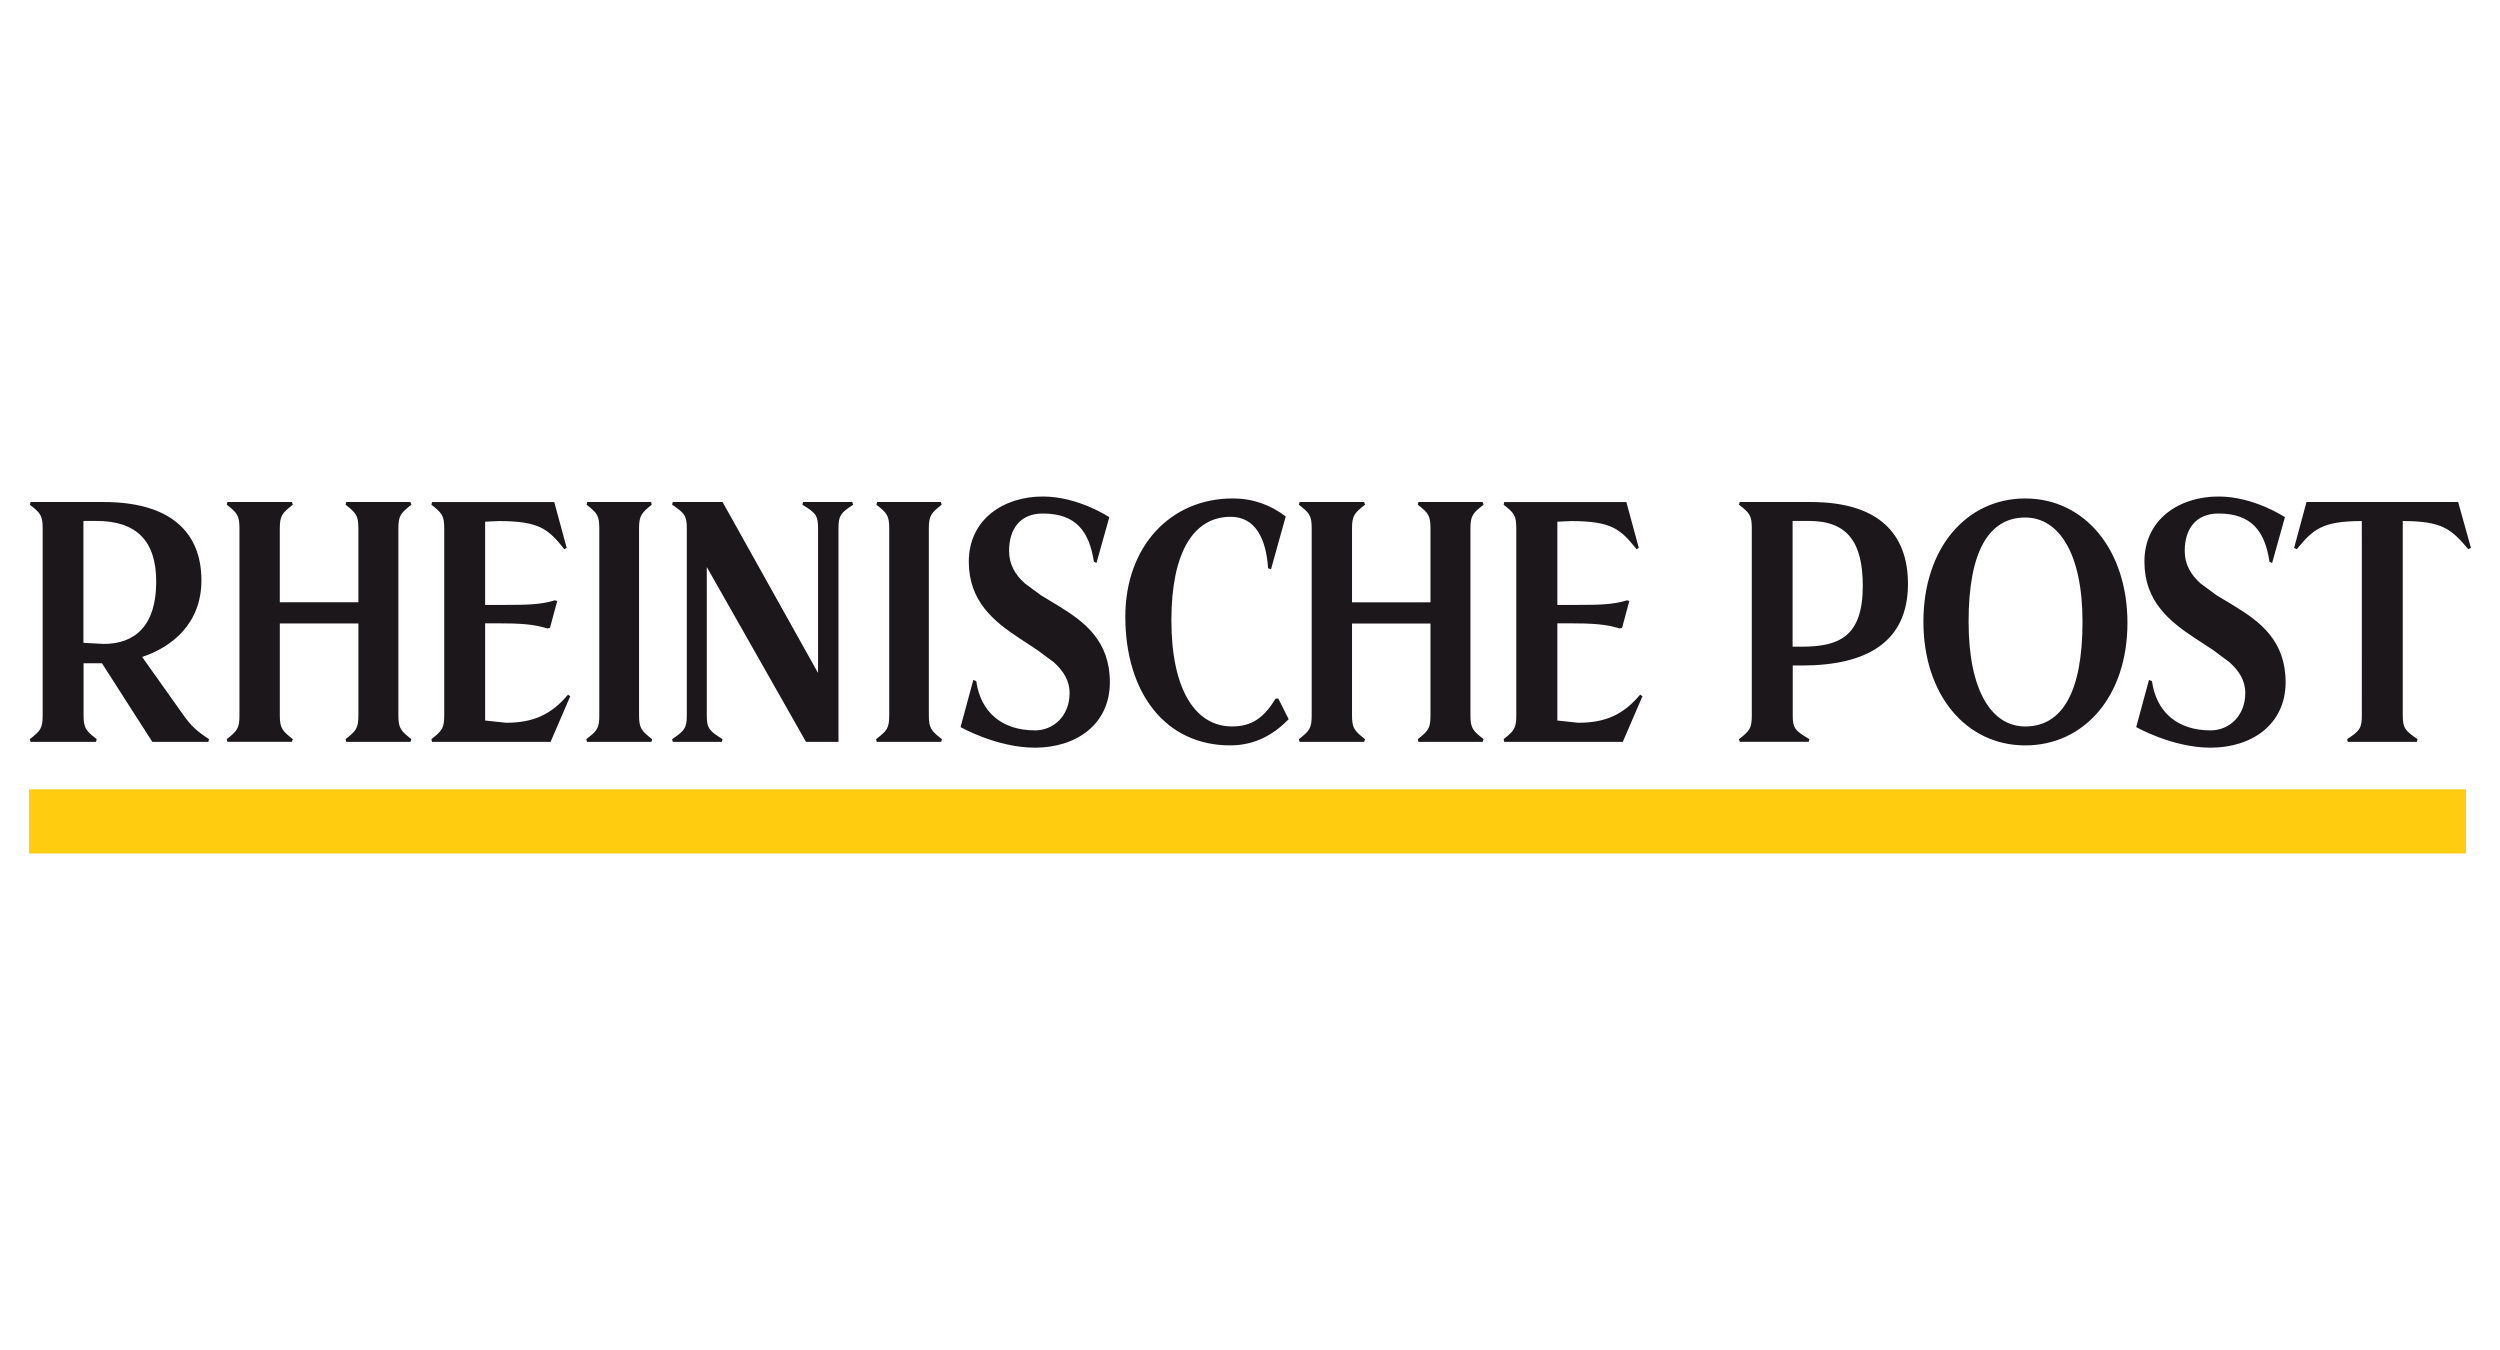 <svg xmlns="http://www.w3.org/2000/svg" width="400" height="216" viewBox="0 92 400 216"><path fill="#FFCC0F" d="M4.652 228.558h389.907v-10.262H4.652"/><path fill="#1B171B" d="M377.893 206.486c0 2.045-.358 2.465-2.348 3.776l.094.433h11.063l.112-.433c-1.94-1.313-2.373-1.73-2.373-3.776v-31.118c6.45 0 7.816 1.366 10.49 4.503l.418-.208-2.045-7.34H369.04l-1.98 7.34.42.208c2.614-3.137 3.98-4.503 10.41-4.503m-22.933-3.927c-6.301 0-11.85 3.666-11.85 10.424 0 6.354 4.02 9.556 8.053 12.217l2.948 1.934 2.596 1.928c1.522 1.367 2.54 2.91 2.54 4.937 0 3.661-2.562 5.981-5.56 5.981-5.296 0-8.688-2.942-9.367-7.877l-.477-.203-2.047 7.55s5.766 3.295 11.89 3.295c6.607 0 12.013-3.72 12.013-10.472 0-6.602-4.04-9.64-8.077-12.124l-2.98-1.798-2.575-1.902c-1.504-1.364-2.51-2.973-2.51-5.188 0-3.57 1.837-5.98 5.403-5.98 5.335 0 7.439 2.882 8.157 7.705l.426.21 2.046-7.327c-.001-.002-4.923-3.31-10.63-3.31zm-30.92 3.36c5.349 0 9.165 5.712 9.165 16.661 0 11.364-3.301 16.771-9.164 16.771-5.354 0-9.063-5.674-9.063-16.77-.003-11.159 3.2-16.662 9.063-16.662zm0-3.046c-9.431 0-16.292 7.961-16.292 19.706 0 11.686 6.805 19.802 16.293 19.802 9.433 0 16.354-7.868 16.354-19.594-.002-11.743-6.871-19.914-16.354-19.914zm-35.745 23.712h-1.477v-20.116h2.635c6.24 0 8.594 3.53 8.594 10.405 0 8.116-3.81 9.711-9.752 9.711zm1.426-23.144h-11.365l-.111.432c1.688 1.307 2.047 1.726 2.047 3.776v29.953c0 2.047-.358 2.465-2.047 3.777l.11.432H289.4l.11-.432c-2.261-1.313-2.674-1.73-2.674-3.777v-8.005h1.456c10.342 0 16.98-3.719 16.98-13.052.002-7.966-4.612-13.104-15.553-13.104zm-49.043 38.372h18.973l3.147-7.302-.377-.248c-2.654 3.19-5.544 4.497-9.902 4.497l-3.34-.359v-15.555h1.727c4.019 0 6.072.15 8.273.83l.358-.11 1.157-4.289-.36-.11c-2.201.68-4.254.738-8.271.738h-2.883V175.47l2.196-.1c6.607 0 7.953 1.366 10.476 4.504l.359-.208-1.993-7.34h-19.541l-.092.431c1.673 1.307 2.024 1.726 2.024 3.776v29.952c0 2.047-.354 2.467-2.024 3.778l.093.433zm-11.798-4.209c0 2.045-.358 2.465-2.024 3.776l.092.433h10.28l.15-.433c-1.687-1.313-2.104-1.73-2.104-3.776v-29.954c0-2.052.418-2.47 2.104-3.776l-.15-.433h-10.28l-.092.433c1.666 1.307 2.024 1.726 2.024 3.776v11.836h-12.554v-11.836c0-2.052.41-2.47 2.077-3.776l-.144-.433h-10.32l-.118.433c1.687 1.307 2.053 1.726 2.053 3.776v29.954c0 2.045-.366 2.465-2.053 3.776l.119.433h10.319l.144-.433c-1.666-1.313-2.077-1.73-2.077-3.776V191.76h12.554v14.727zm-41.454-15.235c0-10.849 3.516-16.562 9.489-16.562 3.889 0 5.672 3.412 5.98 8.234l.47.15 2.355-8.438c-2.412-1.83-5.184-2.883-8.484-2.883-10.02 0-17.182 7.751-17.182 18.908 0 12.162 6.39 20.601 16.77 20.601 3.98 0 6.962-1.726 9.368-4.188l-1.662-3.302h-.425c-1.777 2.884-3.62 4.46-6.98 4.46-5.917.001-9.7-5.973-9.7-16.98zm-20.582-19.81c-6.274 0-11.835 3.666-11.835 10.424 0 6.354 4.02 9.556 8.045 12.217l2.935 1.934 2.609 1.928c1.507 1.367 2.54 2.91 2.54 4.937 0 3.661-2.562 5.981-5.541 5.981-5.294 0-8.706-2.942-9.393-7.877l-.47-.203-2.04 7.55s5.772 3.295 11.902 3.295c6.6 0 11.985-3.72 11.985-10.472 0-6.602-4.038-9.64-8.076-12.124l-2.962-1.798-2.581-1.902c-1.498-1.364-2.504-2.973-2.504-5.188 0-3.57 1.823-5.98 5.385-5.98 5.354 0 7.438 2.882 8.184 7.705l.412.21 2.052-7.327c-.001-.002-4.935-3.31-10.647-3.31zm-24.568 35.045c0 2.045-.38 2.465-2.104 3.776l.11.433h10.32l.099-.433c-1.674-1.313-2.085-1.73-2.085-3.776v-29.954c0-2.052.412-2.47 2.046-3.776l-.11-.433h-10.208l-.111.433c1.667 1.307 2.046 1.726 2.046 3.776v29.954h-.003zm-13.312 4.21h5.195v-34.164c0-2.052.359-2.47 2.354-3.776l-.151-.433h-7.875l-.1.433c2.145 1.307 2.505 1.726 2.505 3.776v23.145l-15.28-27.354h-7.974l-.092.432c1.935 1.307 2.346 1.726 2.346 3.776v29.953c0 2.047-.413 2.465-2.346 3.777l.092.432h7.854l.118-.432c-2.111-1.313-2.522-1.73-2.522-3.777v-23.769l15.876 27.98zm-33.072-4.21c0 2.045-.36 2.465-2.084 3.776l.117.433h10.32l.092-.433c-1.674-1.313-2.085-1.73-2.085-3.776v-29.954c0-2.052.41-2.47 2.025-3.776l-.091-.433h-10.23l-.092.433c1.667 1.307 2.026 1.726 2.026 3.776v29.954h.002zm-26.762 4.21h18.965l3.15-7.303-.358-.248c-2.682 3.19-5.563 4.497-9.91 4.497l-3.353-.359v-15.555h1.732c4.033 0 6.065.15 8.26.83l.388-.11 1.157-4.289-.386-.11c-2.19.68-4.25.738-8.27.738H77.62V175.47l2.196-.1c6.607 0 7.974 1.366 10.478 4.504l.378-.208-1.993-7.34H69.125l-.1.431c1.674 1.307 2.052 1.726 2.052 3.776v29.952c0 2.047-.378 2.467-2.052 3.778l.103.433zm-11.785-4.21c0 2.045-.38 2.465-2.052 3.776l.116.433h10.269l.144-.433c-1.667-1.313-2.08-1.73-2.08-3.776v-29.954c0-2.052.413-2.47 2.08-3.776l-.144-.433h-10.27l-.115.432c1.673 1.307 2.052 1.726 2.052 3.776v11.836H44.768v-11.836c0-2.052.412-2.47 2.084-3.776l-.15-.433H36.385l-.1.432c1.667 1.307 2.027 1.726 2.027 3.776v29.952c0 2.047-.36 2.467-2.027 3.778l.1.431h10.319l.15-.43c-1.673-1.314-2.084-1.732-2.084-3.779v-14.724h12.575l-.001 14.728zm-40.771-11.458l-3.222-.176V175.35h2.065c6.45 0 9.58 3.208 9.58 9.72.002 7.117-3.454 9.96-8.423 9.96zm0-22.705H4.892l-.117.432c1.688 1.308 2.052 1.726 2.052 3.777v29.954c0 2.045-.364 2.465-2.052 3.776l.118.433h10.463l.118-.433c-1.687-1.313-2.104-1.73-2.104-3.776v-8.366h2.942l8.058 12.575h8.96l.11-.432c-1.992-1.313-2.828-2.09-4.044-3.777l-6.653-9.372c4.727-1.573 9.483-5.294 9.483-12.26 0-7.753-5.026-12.53-15.654-12.53z"/></svg>